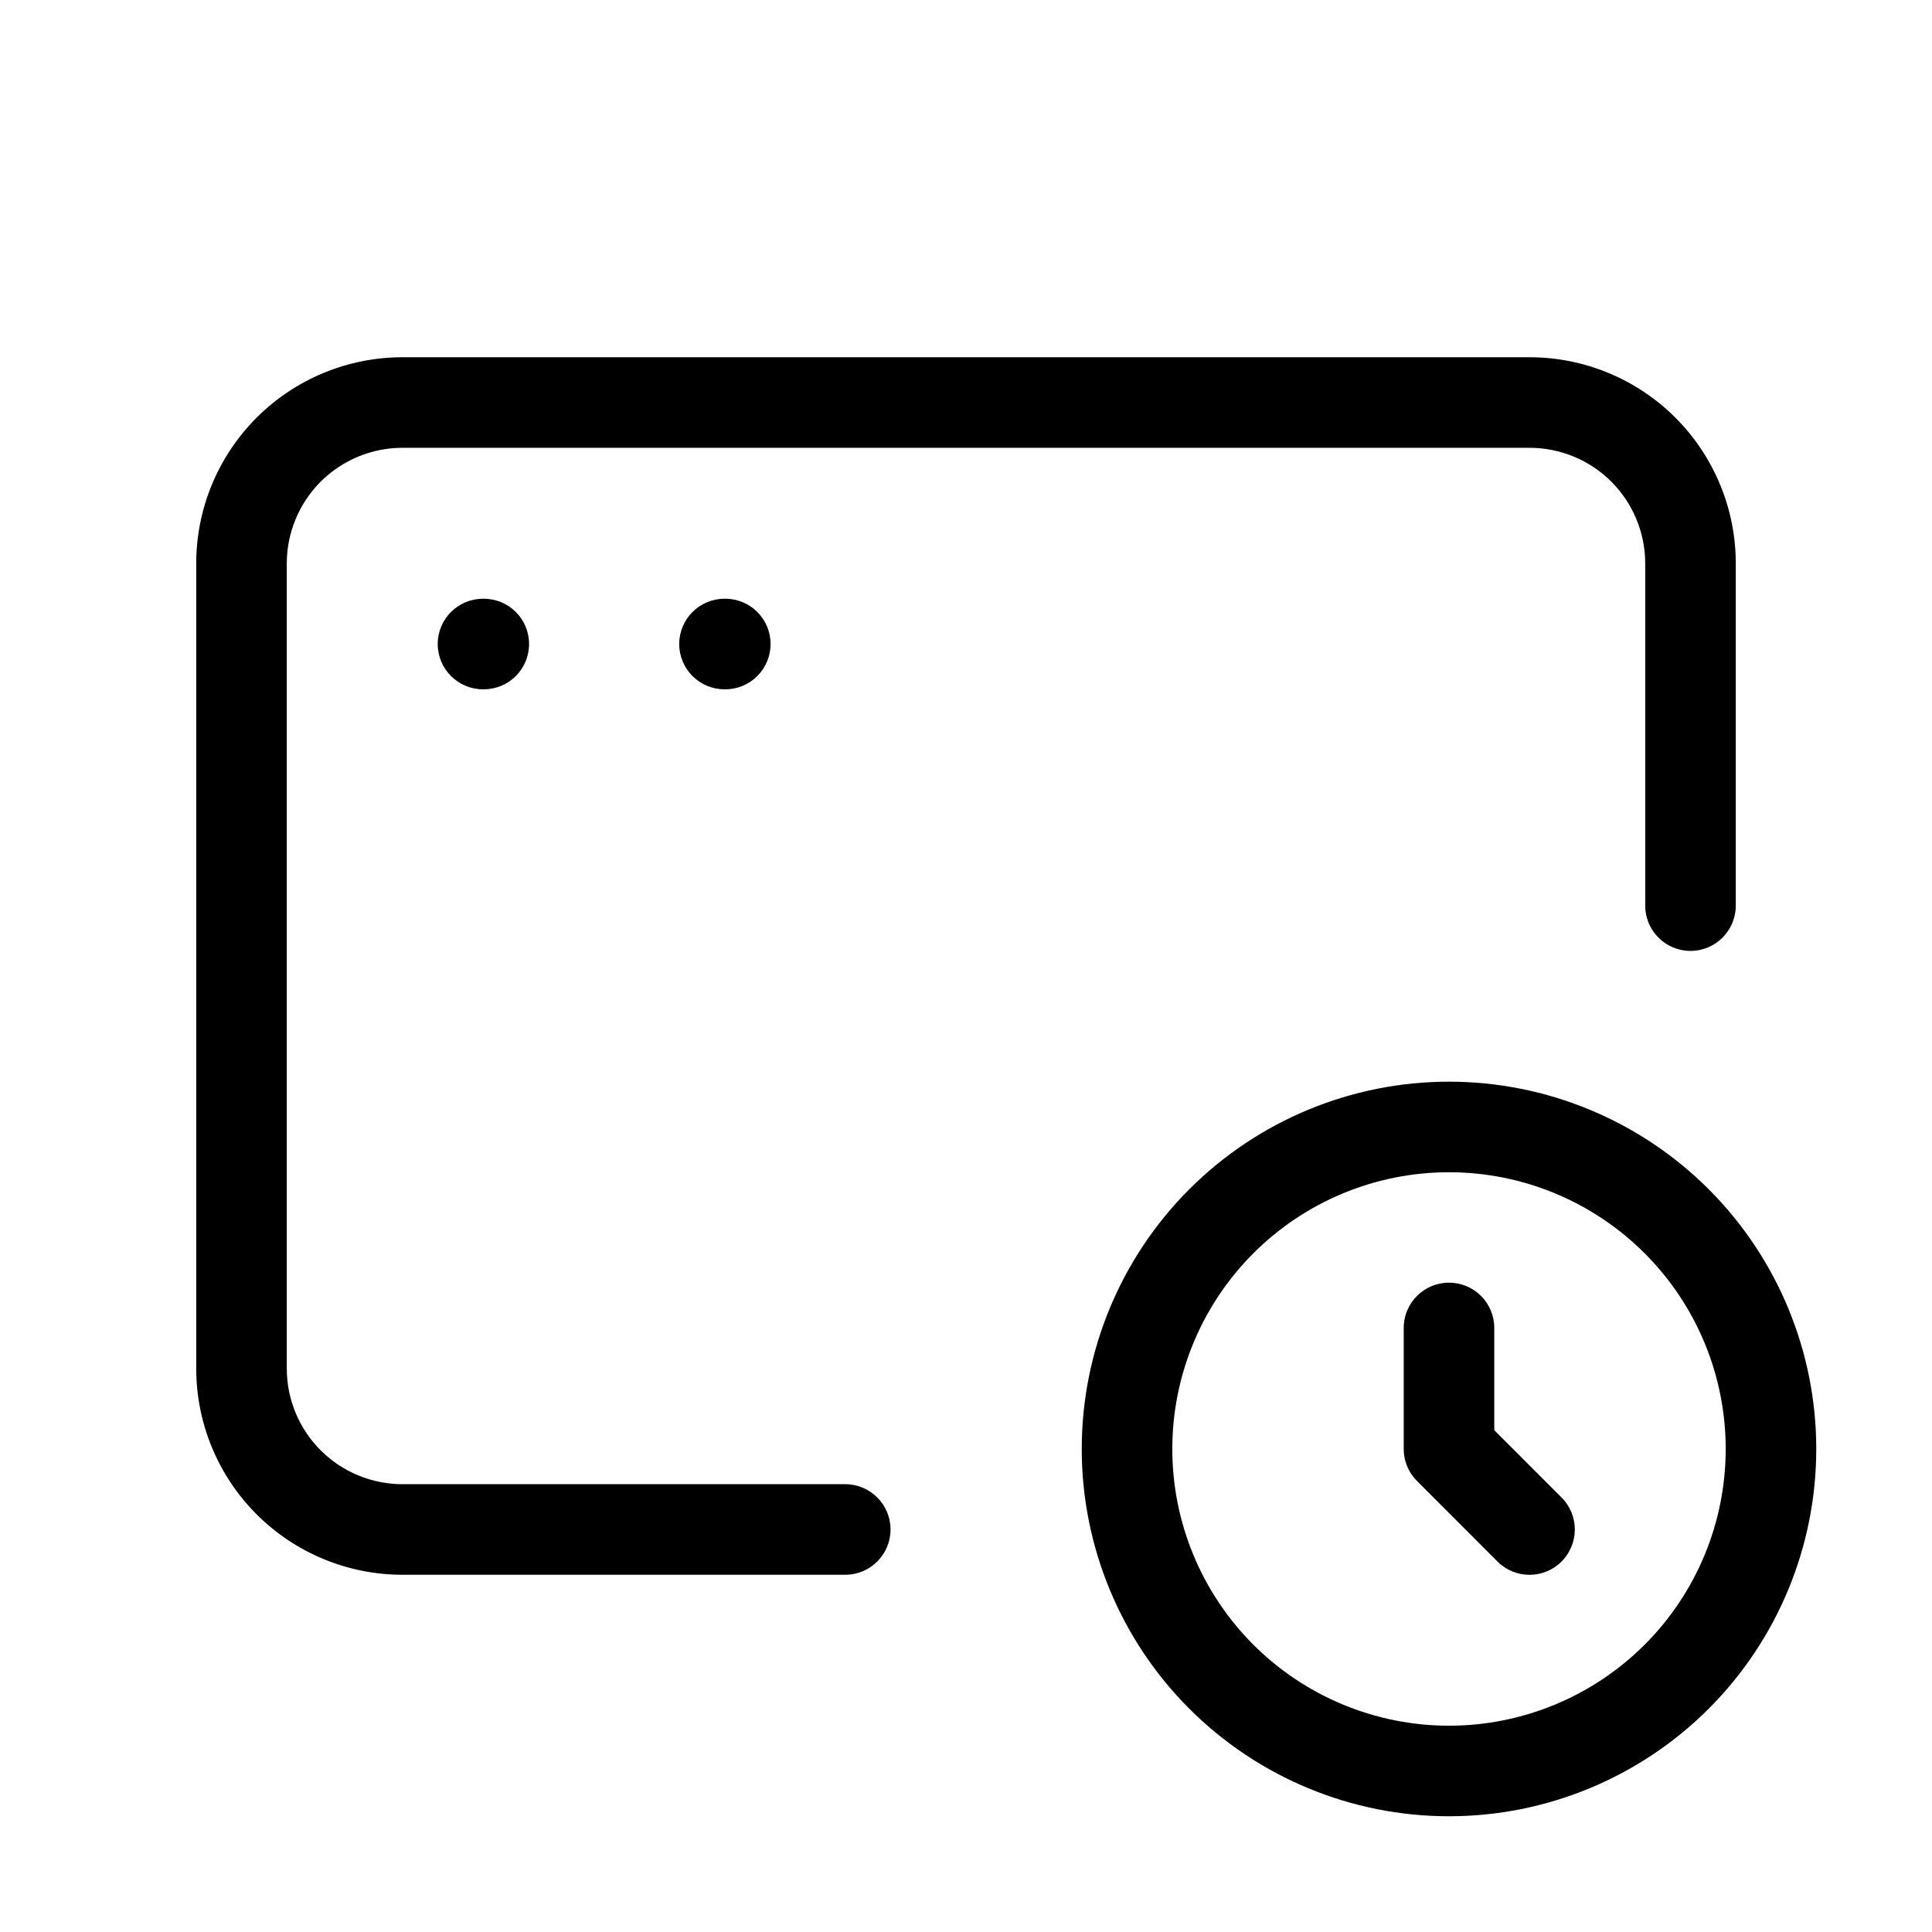 <svg viewBox="0 0 32 32" xmlns="http://www.w3.org/2000/svg">
  <path
    fill-rule="evenodd"
    clip-rule="evenodd"
    d="M6.667 7.417C6.158 7.417 5.671 7.619 5.311 7.978C4.952 8.338 4.75 8.825 4.75 9.333V22.667C4.75 23.175 4.952 23.663 5.311 24.022C5.671 24.381 6.158 24.583 6.667 24.583H14C14.414 24.583 14.75 24.919 14.75 25.333C14.75 25.748 14.414 26.083 14 26.083H6.667C5.761 26.083 4.891 25.723 4.251 25.083C3.61 24.442 3.25 23.573 3.25 22.667V9.333C3.25 8.427 3.61 7.558 4.251 6.917C4.891 6.277 5.761 5.917 6.667 5.917H25.333C26.239 5.917 27.108 6.277 27.749 6.917C28.39 7.558 28.75 8.427 28.75 9.333V15C28.75 15.414 28.414 15.75 28 15.75C27.586 15.75 27.25 15.414 27.25 15V9.333C27.25 8.825 27.048 8.338 26.689 7.978C26.329 7.619 25.842 7.417 25.333 7.417H6.667Z"
  />
  <path
    fill-rule="evenodd"
    clip-rule="evenodd"
    d="M19.698 19.698C20.839 18.557 22.387 17.916 24 17.916C25.613 17.916 27.161 18.557 28.302 19.698C29.442 20.839 30.083 22.386 30.083 24C30.083 25.613 29.442 27.161 28.302 28.301C27.161 29.442 25.613 30.083 24 30.083C22.387 30.083 20.839 29.442 19.698 28.301C18.558 27.161 17.917 25.613 17.917 24C17.917 22.386 18.558 20.839 19.698 19.698ZM24 19.416C22.784 19.416 21.619 19.899 20.759 20.759C19.9 21.619 19.417 22.784 19.417 24C19.417 25.215 19.9 26.381 20.759 27.241C21.619 28.1 22.784 28.583 24 28.583C25.216 28.583 26.381 28.1 27.241 27.241C28.101 26.381 28.583 25.215 28.583 24C28.583 22.784 28.101 21.619 27.241 20.759C26.381 19.899 25.216 19.416 24 19.416Z"
  />
  <path
    fill-rule="evenodd"
    clip-rule="evenodd"
    d="M24 21.245C24.414 21.245 24.75 21.58 24.75 21.995V23.689L25.864 24.803C26.157 25.096 26.157 25.571 25.864 25.864C25.571 26.157 25.096 26.157 24.803 25.864L23.47 24.53C23.329 24.39 23.25 24.199 23.25 24V21.995C23.25 21.58 23.586 21.245 24 21.245Z"
  />
  <path
    fill-rule="evenodd"
    clip-rule="evenodd"
    d="M7.25 10.667C7.25 10.252 7.586 9.917 8 9.917H8.013C8.428 9.917 8.763 10.252 8.763 10.667C8.763 11.081 8.428 11.417 8.013 11.417H8C7.586 11.417 7.25 11.081 7.25 10.667Z"
  />
  <path
    fill-rule="evenodd"
    clip-rule="evenodd"
    d="M11.25 10.667C11.25 10.252 11.586 9.917 12 9.917H12.013C12.428 9.917 12.763 10.252 12.763 10.667C12.763 11.081 12.428 11.417 12.013 11.417H12C11.586 11.417 11.25 11.081 11.25 10.667Z"
  />
</svg>
